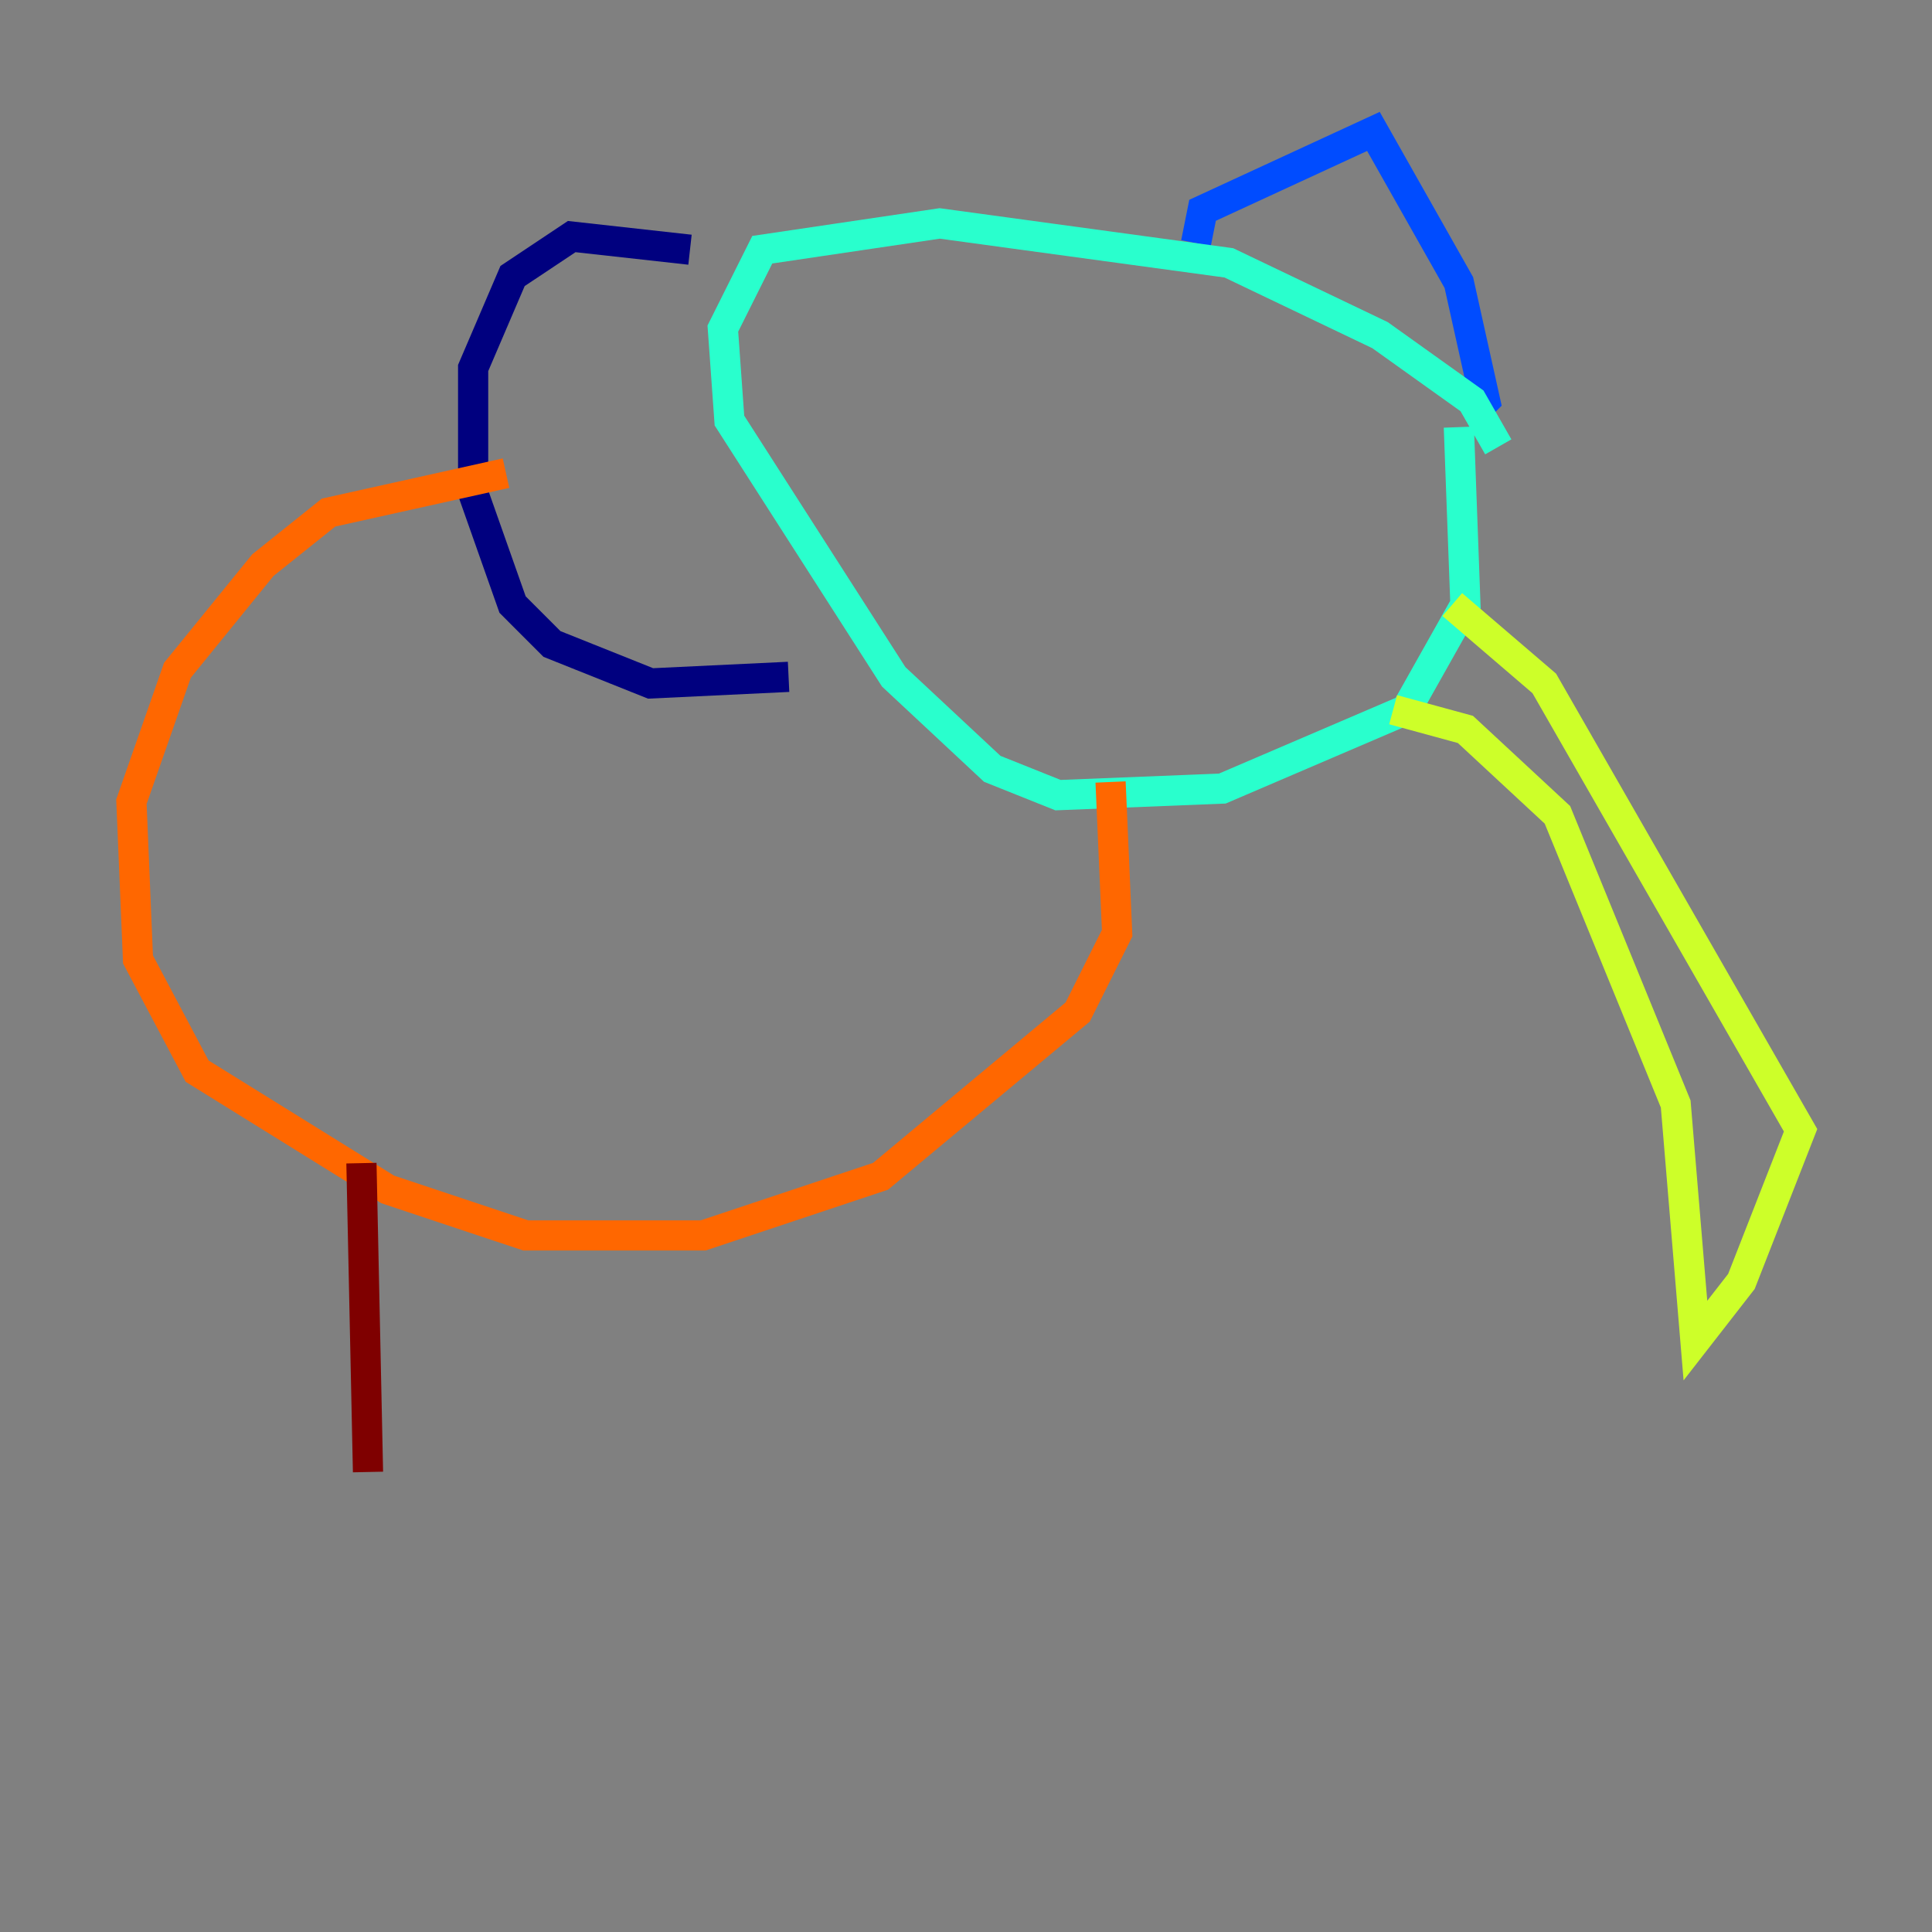<?xml version="1.0" encoding="utf-8" ?>
<svg baseProfile="tiny" height="128" version="1.2" viewBox="0,0,128,128" width="128" xmlns="http://www.w3.org/2000/svg" xmlns:ev="http://www.w3.org/2001/xml-events" xmlns:xlink="http://www.w3.org/1999/xlink"><rect x="0" y="0" width="128" height="128" fill="#808080" stroke="none"/><defs /><polyline fill="none" points="52.245,44.843 43.102,45.279 36.571,42.667 33.959,40.054 31.347,32.653 31.347,24.381 33.959,18.286 37.878,15.674 45.714,16.544" stroke="#00007f" stroke-width="2" /><polyline fill="none" points="79.238,16.109 79.674,13.932 90.993,8.707 96.653,18.721 98.395,26.558 97.959,26.993" stroke="#004cff" stroke-width="2" /><polyline fill="none" points="99.265,29.605 97.524,26.558 91.429,22.204 81.415,17.415 62.258,14.803 50.503,16.544 47.891,21.769 48.327,27.864 59.211,44.843 65.742,50.939 70.095,52.68 80.98,52.245 93.17,47.02 97.088,40.054 96.653,28.299" stroke="#29ffcd" stroke-width="2" /><polyline fill="none" points="92.299,47.02 97.088,48.327 103.184,53.986 111.02,73.143 112.326,88.816 115.374,84.898 119.293,74.884 102.313,45.279 96.218,40.054" stroke="#cdff29" stroke-width="2" /><polyline fill="none" points="73.578,51.809 74.014,61.823 71.401,67.048 58.34,77.932 46.585,81.85 34.83,81.85 25.687,78.803 13.061,70.966 9.143,63.565 8.707,53.116 11.755,44.408 17.415,37.442 21.769,33.959 33.524,31.347" stroke="#ff6700" stroke-width="2" /><polyline fill="none" points="23.946,77.061 24.381,97.524" stroke="#7f0000" stroke-width="2" /></svg>